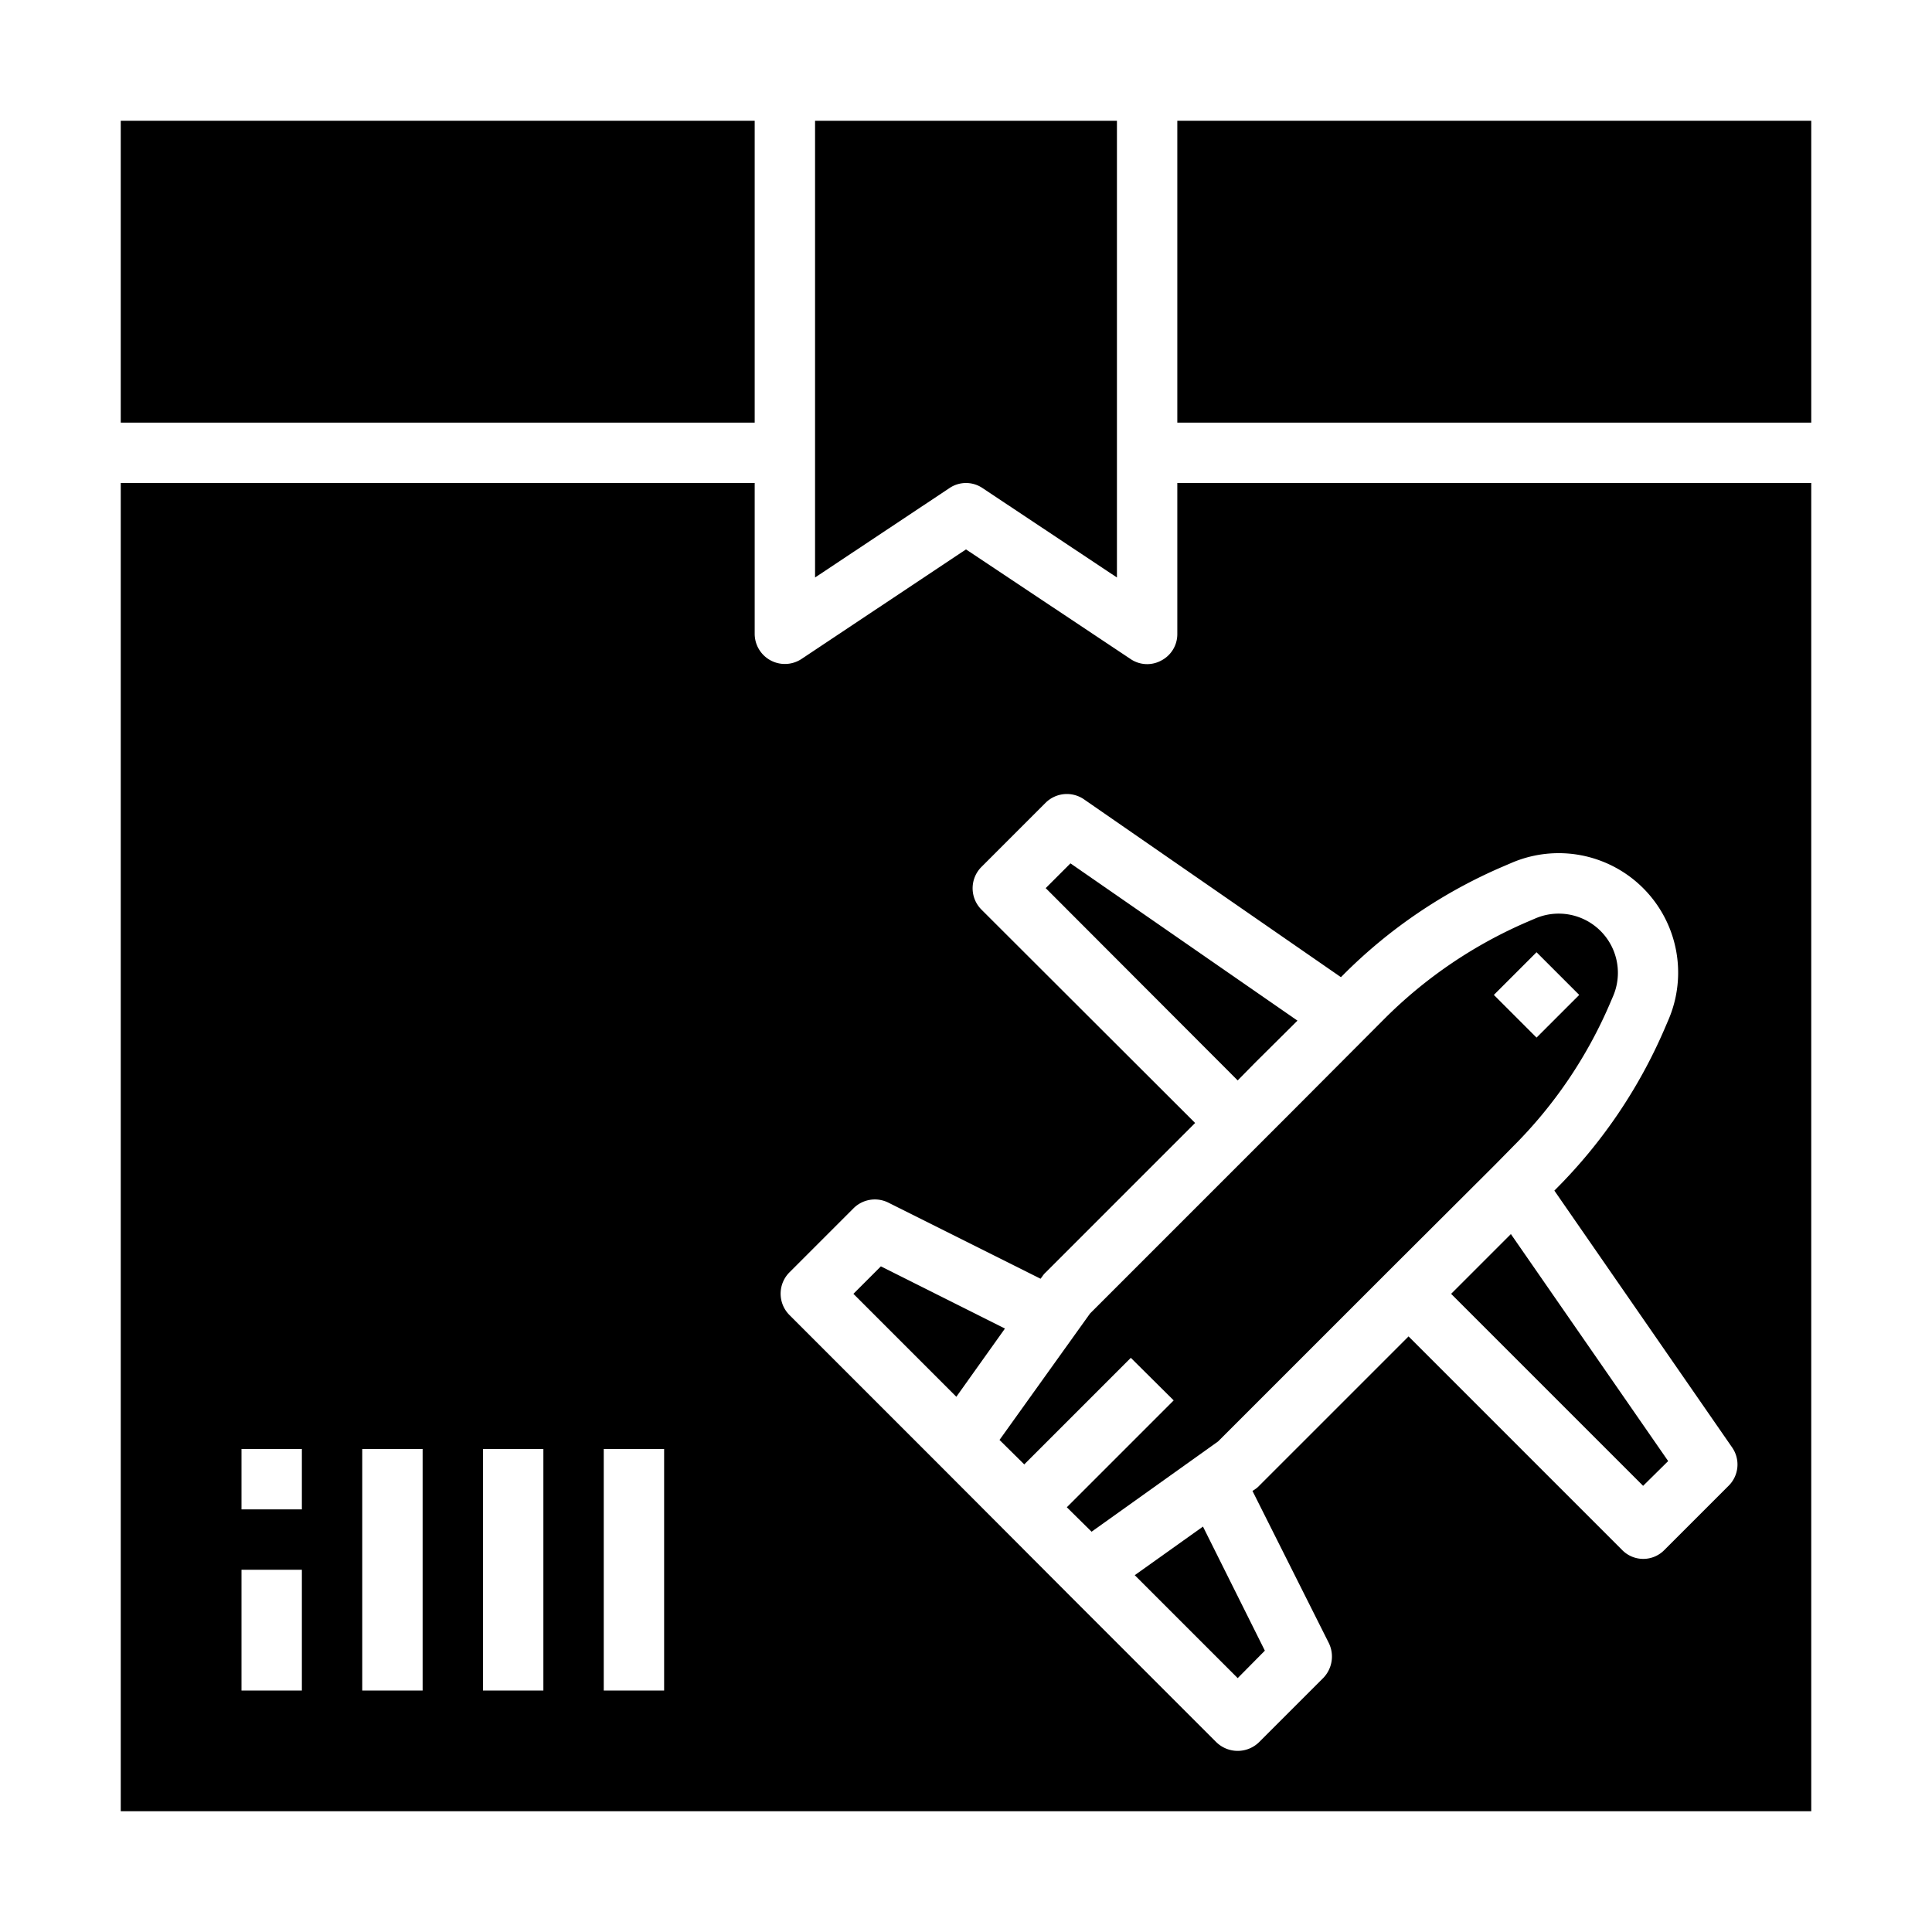 <svg xmlns="http://www.w3.org/2000/svg" viewBox="0 0 64 64" x="0px" y="0px"><g><polygon points="33.29 44.01 29.18 41.95 28.27 42.86 31.68 46.27 33.29 44.01"></polygon><polygon points="41.58 35.2 42.98 33.81 35.46 28.6 34.64 29.42 41 35.79 41.58 35.2"></polygon><path d="M33.93,48.51l3.53-3.53,1.42,1.41-3.54,3.54.82.81,4.19-2.99,5.6-5.6,3.54-3.53.64-.65a15.051,15.051,0,0,0,3.19-4.7l.12-.28a1.961,1.961,0,0,0-2.57-2.57l-.28.12a15.193,15.193,0,0,0-4.7,3.18L42.82,36.8l-6.71,6.71-3,4.19ZM50.9,31.544l1.414,1.414L50.9,34.372l-1.414-1.414Z"></path><polygon points="37.59 52.18 41 55.59 41.9 54.68 39.85 50.57 37.59 52.18"></polygon><polygon points="48.07 42.86 54.43 49.22 55.26 48.4 50.05 40.88 48.07 42.86"></polygon><rect x="4" y="4" width="21" height="10"></rect><rect x="39" y="4" width="21" height="10"></rect><path d="M4,60H60V16H39v5a.984.984,0,0,1-.53.88.977.977,0,0,1-1.02-.05L32,18.2l-5.45,3.63A1,1,0,0,1,25,21V16H4ZM26.15,42.15l2.12-2.12a1,1,0,0,1,1.16-.19l5.04,2.52.06-.08a.689.689,0,0,1,.11-.13l4.95-4.95-7.08-7.07a1,1,0,0,1,0-1.41l2.13-2.13a1,1,0,0,1,1.27-.11l8.51,5.89.06-.06A16.824,16.824,0,0,1,49.8,28.7l.28-.12a3.957,3.957,0,0,1,5.19,5.2l-.12.28a17.021,17.021,0,0,1-3.6,5.32l-.06.06,5.89,8.51a.989.989,0,0,1-.12,1.27l-2.12,2.12a.978.978,0,0,1-1.41,0l-7.07-7.07-4.95,4.95a.689.689,0,0,1-.13.11l-.09.06,2.53,5.04a1.021,1.021,0,0,1-.19,1.16l-2.12,2.12a1.014,1.014,0,0,1-1.42,0l-4.95-4.95L31.1,48.51l-4.95-4.95A1,1,0,0,1,26.15,42.15ZM20,48h2v8H20Zm-4,0h2v8H16Zm-4,0h2v8H12ZM8,48h2v2H8Zm0,4h2v4H8Z"></path><path d="M31.45,16.17a.975.975,0,0,1,1.1,0L37,19.13V4H27V19.13Z"></path></g></svg>